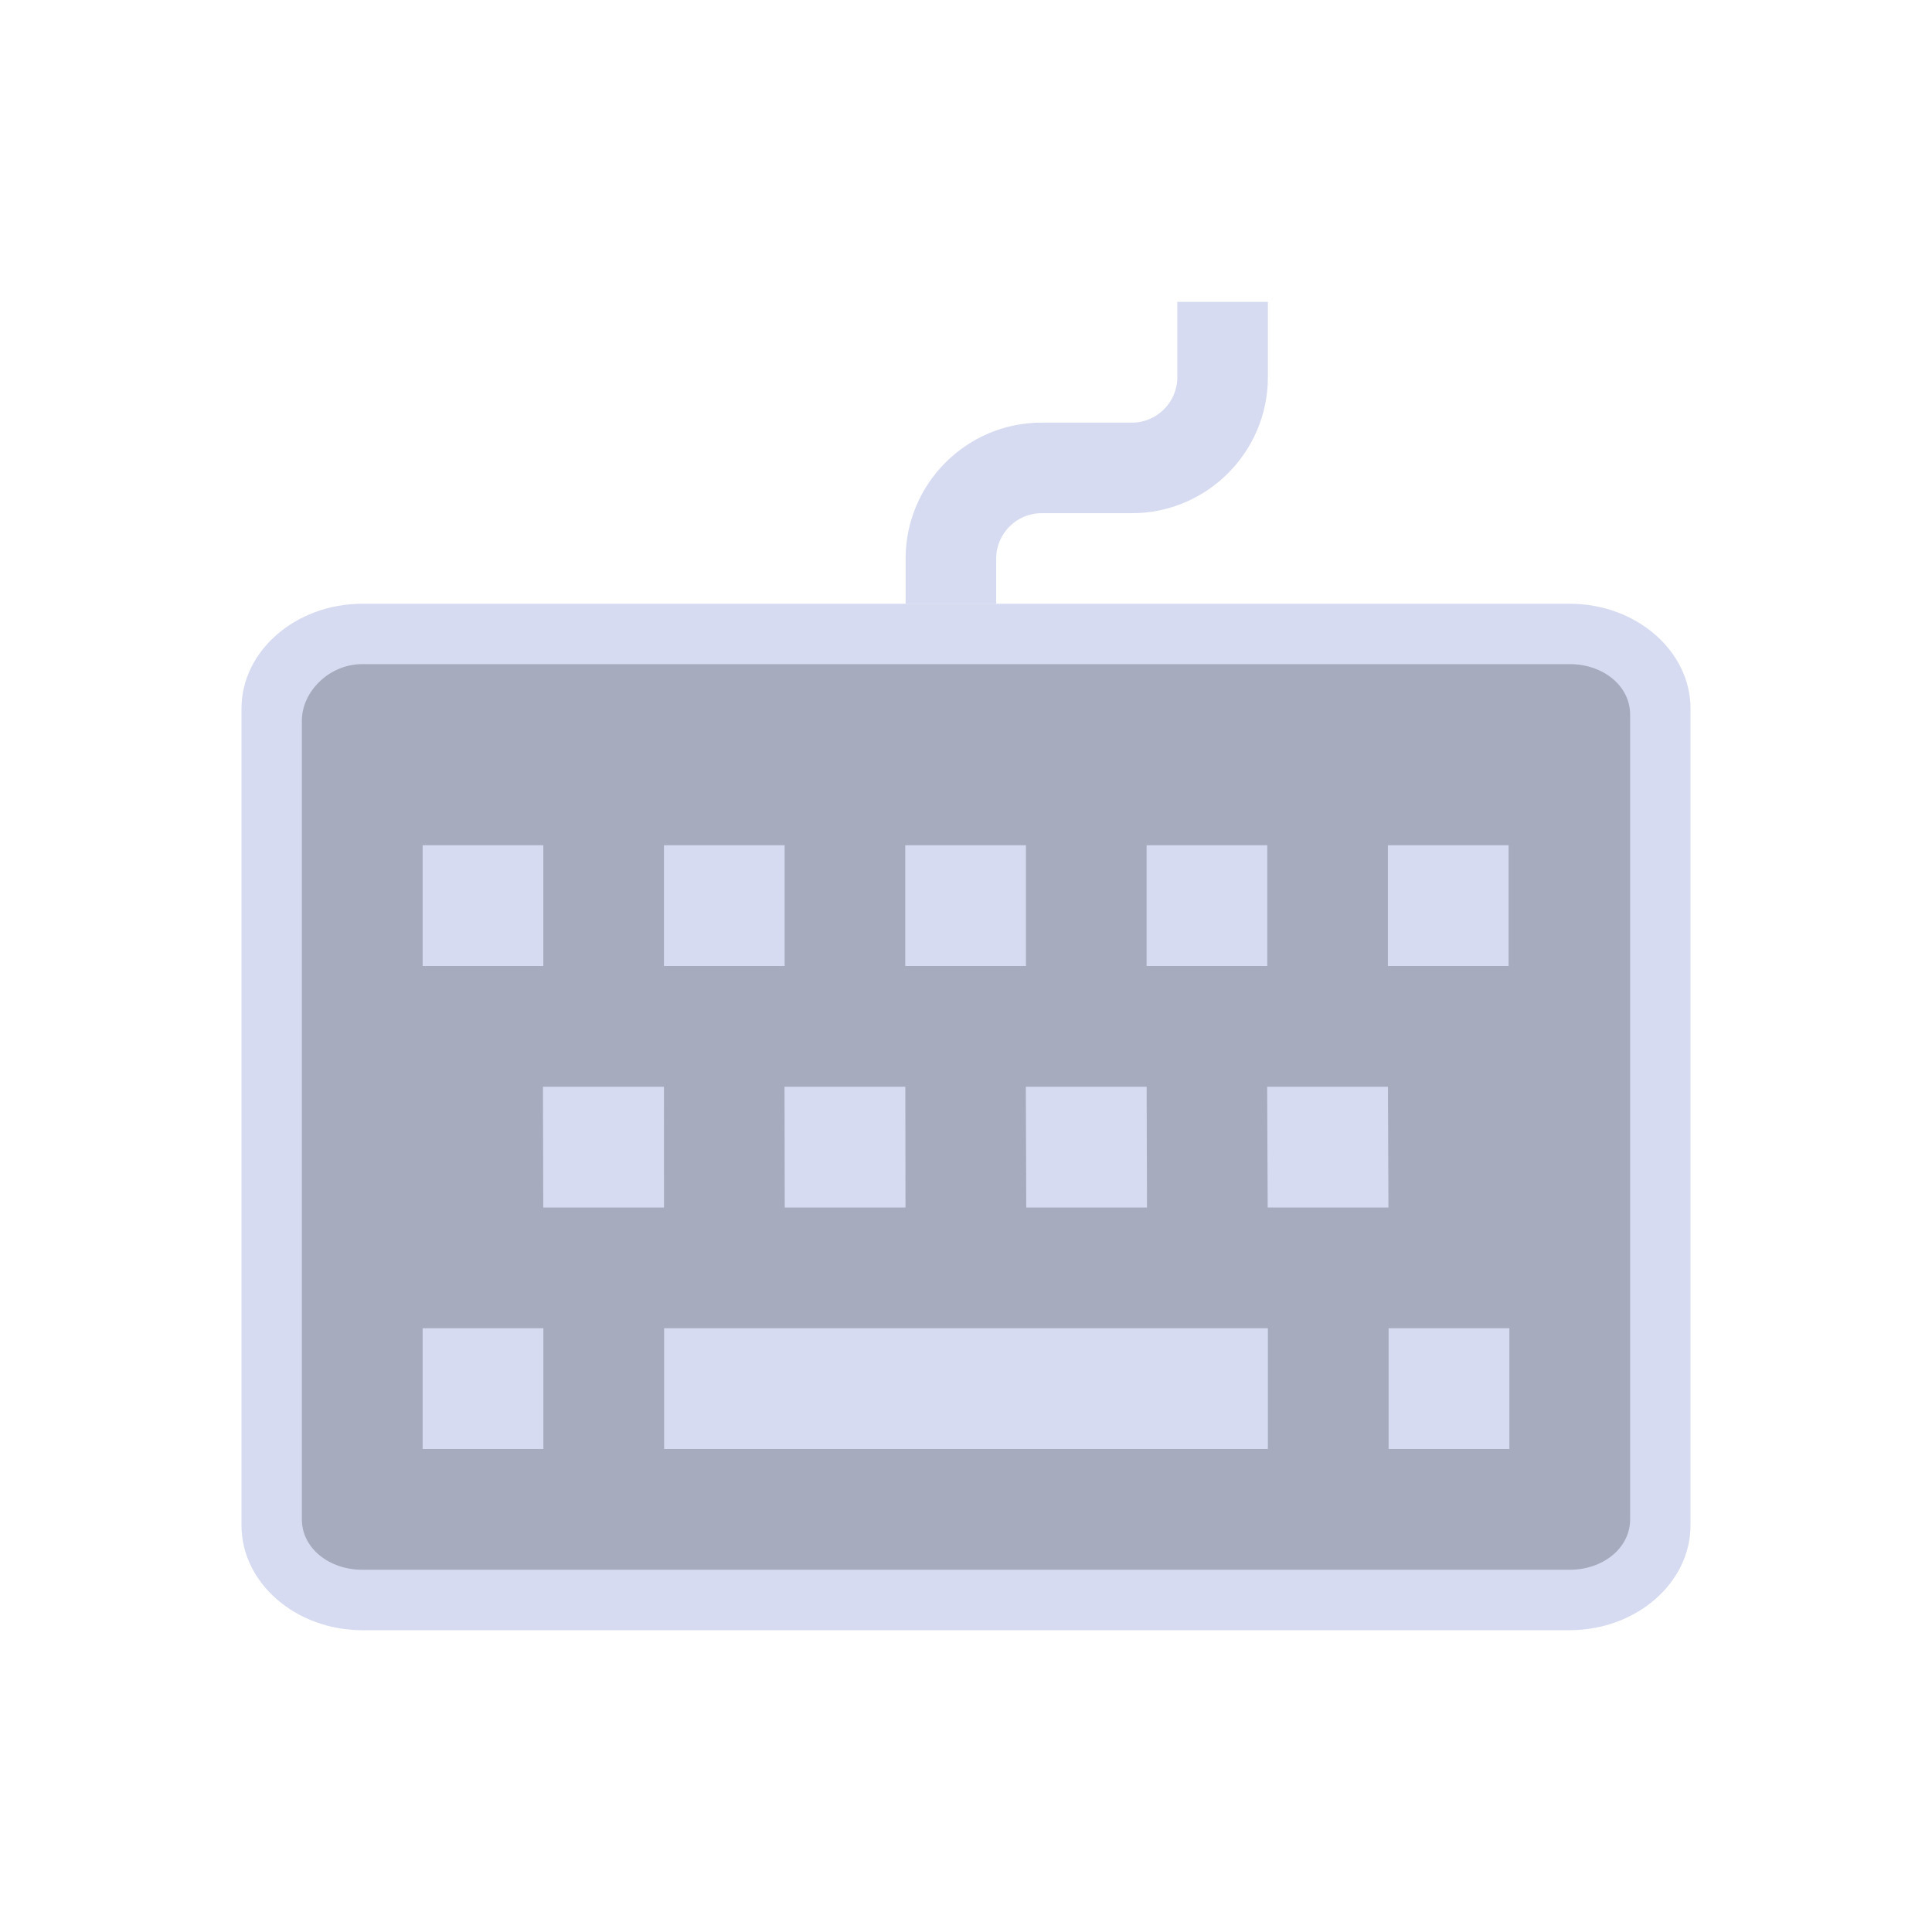 <?xml version="1.0" encoding="UTF-8" standalone="no"?>
<svg
   width="32"
   height="32"
   version="1.1"
   id="svg12"
   sodipodi:docname="keyboard.svg"
   inkscape:version="1.1.2 (0a00cf5339, 2022-02-04)"
   xmlns:inkscape="http://www.inkscape.org/namespaces/inkscape"
   xmlns:sodipodi="http://sodipodi.sourceforge.net/DTD/sodipodi-0.dtd"
   xmlns="http://www.w3.org/2000/svg"
   xmlns:svg="http://www.w3.org/2000/svg"
   xmlns:rdf="http://www.w3.org/1999/02/22-rdf-syntax-ns#"
   xmlns:cc="http://creativecommons.org/ns#"
   xmlns:dc="http://purl.org/dc/elements/1.1/">
  <defs
     id="defs16">
    <linearGradient
       id="oomox"
       x1="0"
       x2="0"
       y1="0"
       y2="1">
      <stop
         offset="0%"
         style="stop-color:#303b3d; stop-opacity:1"
         id="stop18" />
      <stop
         offset="100%"
         style="stop-color:#bc985d; stop-opacity:1"
         id="stop20" />
    </linearGradient>
  </defs>
  <sodipodi:namedview
     pagecolor="#ffffff"
     bordercolor="#000000"
     borderopacity="1"
     objecttolerance="10"
     gridtolerance="10"
     guidetolerance="10"
     inkscape:pageopacity="0"
     inkscape:pageshadow="2"
     inkscape:window-width="1920"
     inkscape:window-height="1009"
     id="namedview14"
     showgrid="false"
     inkscape:zoom="9.8125003"
     inkscape:cx="25.019108"
     inkscape:cy="17.834394"
     inkscape:window-x="0"
     inkscape:window-y="0"
     inkscape:window-maximized="1"
     inkscape:current-layer="svg12"
     inkscape:document-rotation="0"
     inkscape:lockguides="true"
     inkscape:showpageshadow="false"
     inkscape:pagecheckerboard="0"
     showguides="false">
    <inkscape:grid
       type="xygrid"
       id="grid950"
       originx="0"
       originy="0" />
  </sodipodi:namedview>
  <g
     id="keyboard-layout">
    <rect
       style="opacity:0.001;fill:#a8aeca;fill-opacity:1"
       width="32"
       height="32"
       x="0"
       y="0"
       id="rect7" />
    <rect
       style="fill:#4e5a7e;fill-opacity:0.502;stroke:none;stroke-width:0.585"
       id="center-3-35"
       width="15.617"
       height="23.4"
       x="10.483"
       y="-27.7"
       ry="1.544"
       transform="rotate(90)"
       rx="1.312" />
    <path
       style="fill:#d6dbf1;fill-opacity:1;stroke-width:1.897"
       class="ColorScheme-Text"
       fill-rule="evenodd"
       d="m 7,14 v 2 h 1.999 v -2 z m 3.997,0 v 2 h 1.999 v -2 z m 3.997,0 v 2 h 1.999 v -2 z m 3.997,0 v 2 h 1.999 v -2 z m 3.997,0 v 2 h 1.999 v -2 z m -13.995,4 0.005,2 h 2 L 10.997,18 Z m 4.001,0 0.004,2 h 2 L 14.995,18 Z m 3.997,0 0.007,2 h 2 L 18.992,18 Z m 3.997,0 0.009,2 h 2 L 22.989,18 Z M 7,24 v -2 h 2 v 2 z m 4,0 v -2 h 10 v 2 z m 12,0 v -2 h 2 v 2 z"
       font-family="sans-serif"
       font-weight="400"
       overflow="visible"
       id="path60-5-3"
       sodipodi:nodetypes="cccccccccccccccccccccccccccccccccccccccccccccccccccccccccccc" />
    <path
       d="M 28,25.265 V 11.735 C 28,10.781 27.1,10 26,10 H 6 C 4.9,10 4,10.781 4,11.735 v 13.531 c 0,0.954 0.9,1.735 2,1.735 H 26 C 27.1,27 28,26.219 28,25.265 Z M 6,26 c -0.55,0 -1,-0.358 -1,-0.835 v -13.23 c 0,-0.477 0.45,-0.935 1,-0.935 H 26 C 26.55,11 27,11.358 27,11.835 v 13.33 c 0,0.477 -0.45,0.835 -1,0.835 z"
       id="path2-36-6"
       style="fill:#d6dbf1;fill-opacity:1;stroke-width:0.466"
       sodipodi:nodetypes="ssssssssssssssssss" />
    <path
       id="Keyboard-s-7"
       class="st1"
       d="m 19.5,6.25 v -1.25 H 21 v 1.25 c 0,1.238 -1.012,2.25 -2.25,2.25 h -1.5 c -0.412,0 -0.75,0.338 -0.75,0.75 v 0.75 H 15 v -0.75 c 0,-1.238 1.012,-2.25 2.25,-2.25 h 1.5 c 0.412,0 0.75,-0.338 0.75,-0.75 z"
       style="clip-rule:evenodd;fill:#d6dbf1;fill-opacity:1;fill-rule:evenodd;stroke-width:0.375"
       sodipodi:nodetypes="sccccccccsccs" />
  </g>
  <g
     id="22-22-keyboard-layout"
     transform="translate(32,10)">
    <rect
       style="opacity:0.001;fill:#a8aeca;fill-opacity:1"
       width="22"
       height="22"
       x="0"
       y="0"
       id="rect2" />
    <rect
       style="fill:#4e5a7e;fill-opacity:0.502;stroke:none;stroke-width:0.323"
       id="center-3-35-6-1"
       width="10.416"
       height="16.039"
       x="7.784"
       y="-19.039"
       ry="0.909"
       transform="rotate(90)"
       rx="0.679" />
    <path
       style="fill:#d6dbf1;fill-opacity:1;stroke-width:1.264"
       class="ColorScheme-Text"
       fill-rule="evenodd"
       d="M 5,10 V 12 h 2 v -2 z m 3,0 V 12 h 2 v -2 z m 3,0 V 12 h 2 v -2 z m 6,0 V 12 H 15 V 10 Z M 5,15 v 0 h 2 v 0 z m 3,0 v 0 0 h 6 z m 7,0 v 0 h 2 v 0 z M 5,14 v 2 h 2 v -2 z m 3,0 v 2 h 6 v -2 z m 7,0 v 2 h 2 v -2 z"
       font-family="sans-serif"
       font-weight="400"
       overflow="visible"
       id="path60-5-7-5"
       sodipodi:nodetypes="cccccccccccccccccccccccccccccccccccccccccccccccccc" />
    <path
       d="M 20,17.776 V 8.225 C 20,7.551 19.325,7 18.5,7 H 3.5 C 2.675,7 2,7.551 2,8.225 v 9.551 c 0,0.673 0.675,1.224 1.5,1.224 H 18.5 C 19.325,19 20,18.449 20,17.776 Z M 3.725,18 C 3.125,18 3.125,17.412 3.125,17.075 v -8.15 c 0,-0.337 -0.113,-0.925 0.6,-0.925 l 14.551,0.01 c 0.712,4.89e-4 0.6,0.578 0.6,0.915 v 8.15 c 0,0.337 0,0.925 -0.6,0.925 z"
       id="path2-3"
       style="fill:#d6dbf1;fill-opacity:1;stroke-width:0.339"
       sodipodi:nodetypes="ssssssssssssssssss" />
    <path
       id="Keyboard-s-3-5"
       class="st1"
       d="M 14.75,4 V 3 H 16 v 1 c 0,0.99 -0.844,1.8 -1.875,1.8 h -1.25 C 12.531,5.8 12.25,6.07 12.25,6.4 V 7 H 11 V 6.4 c 0,-0.99 0.844,-1.8 1.875,-1.8 h 1.25 C 14.469,4.6 14.75,4.33 14.75,4 Z"
       style="clip-rule:evenodd;fill:#d6dbf1;fill-opacity:1;fill-rule:evenodd;stroke-width:0.306"
       sodipodi:nodetypes="sccccccccsccs" />
  </g>
</svg>
